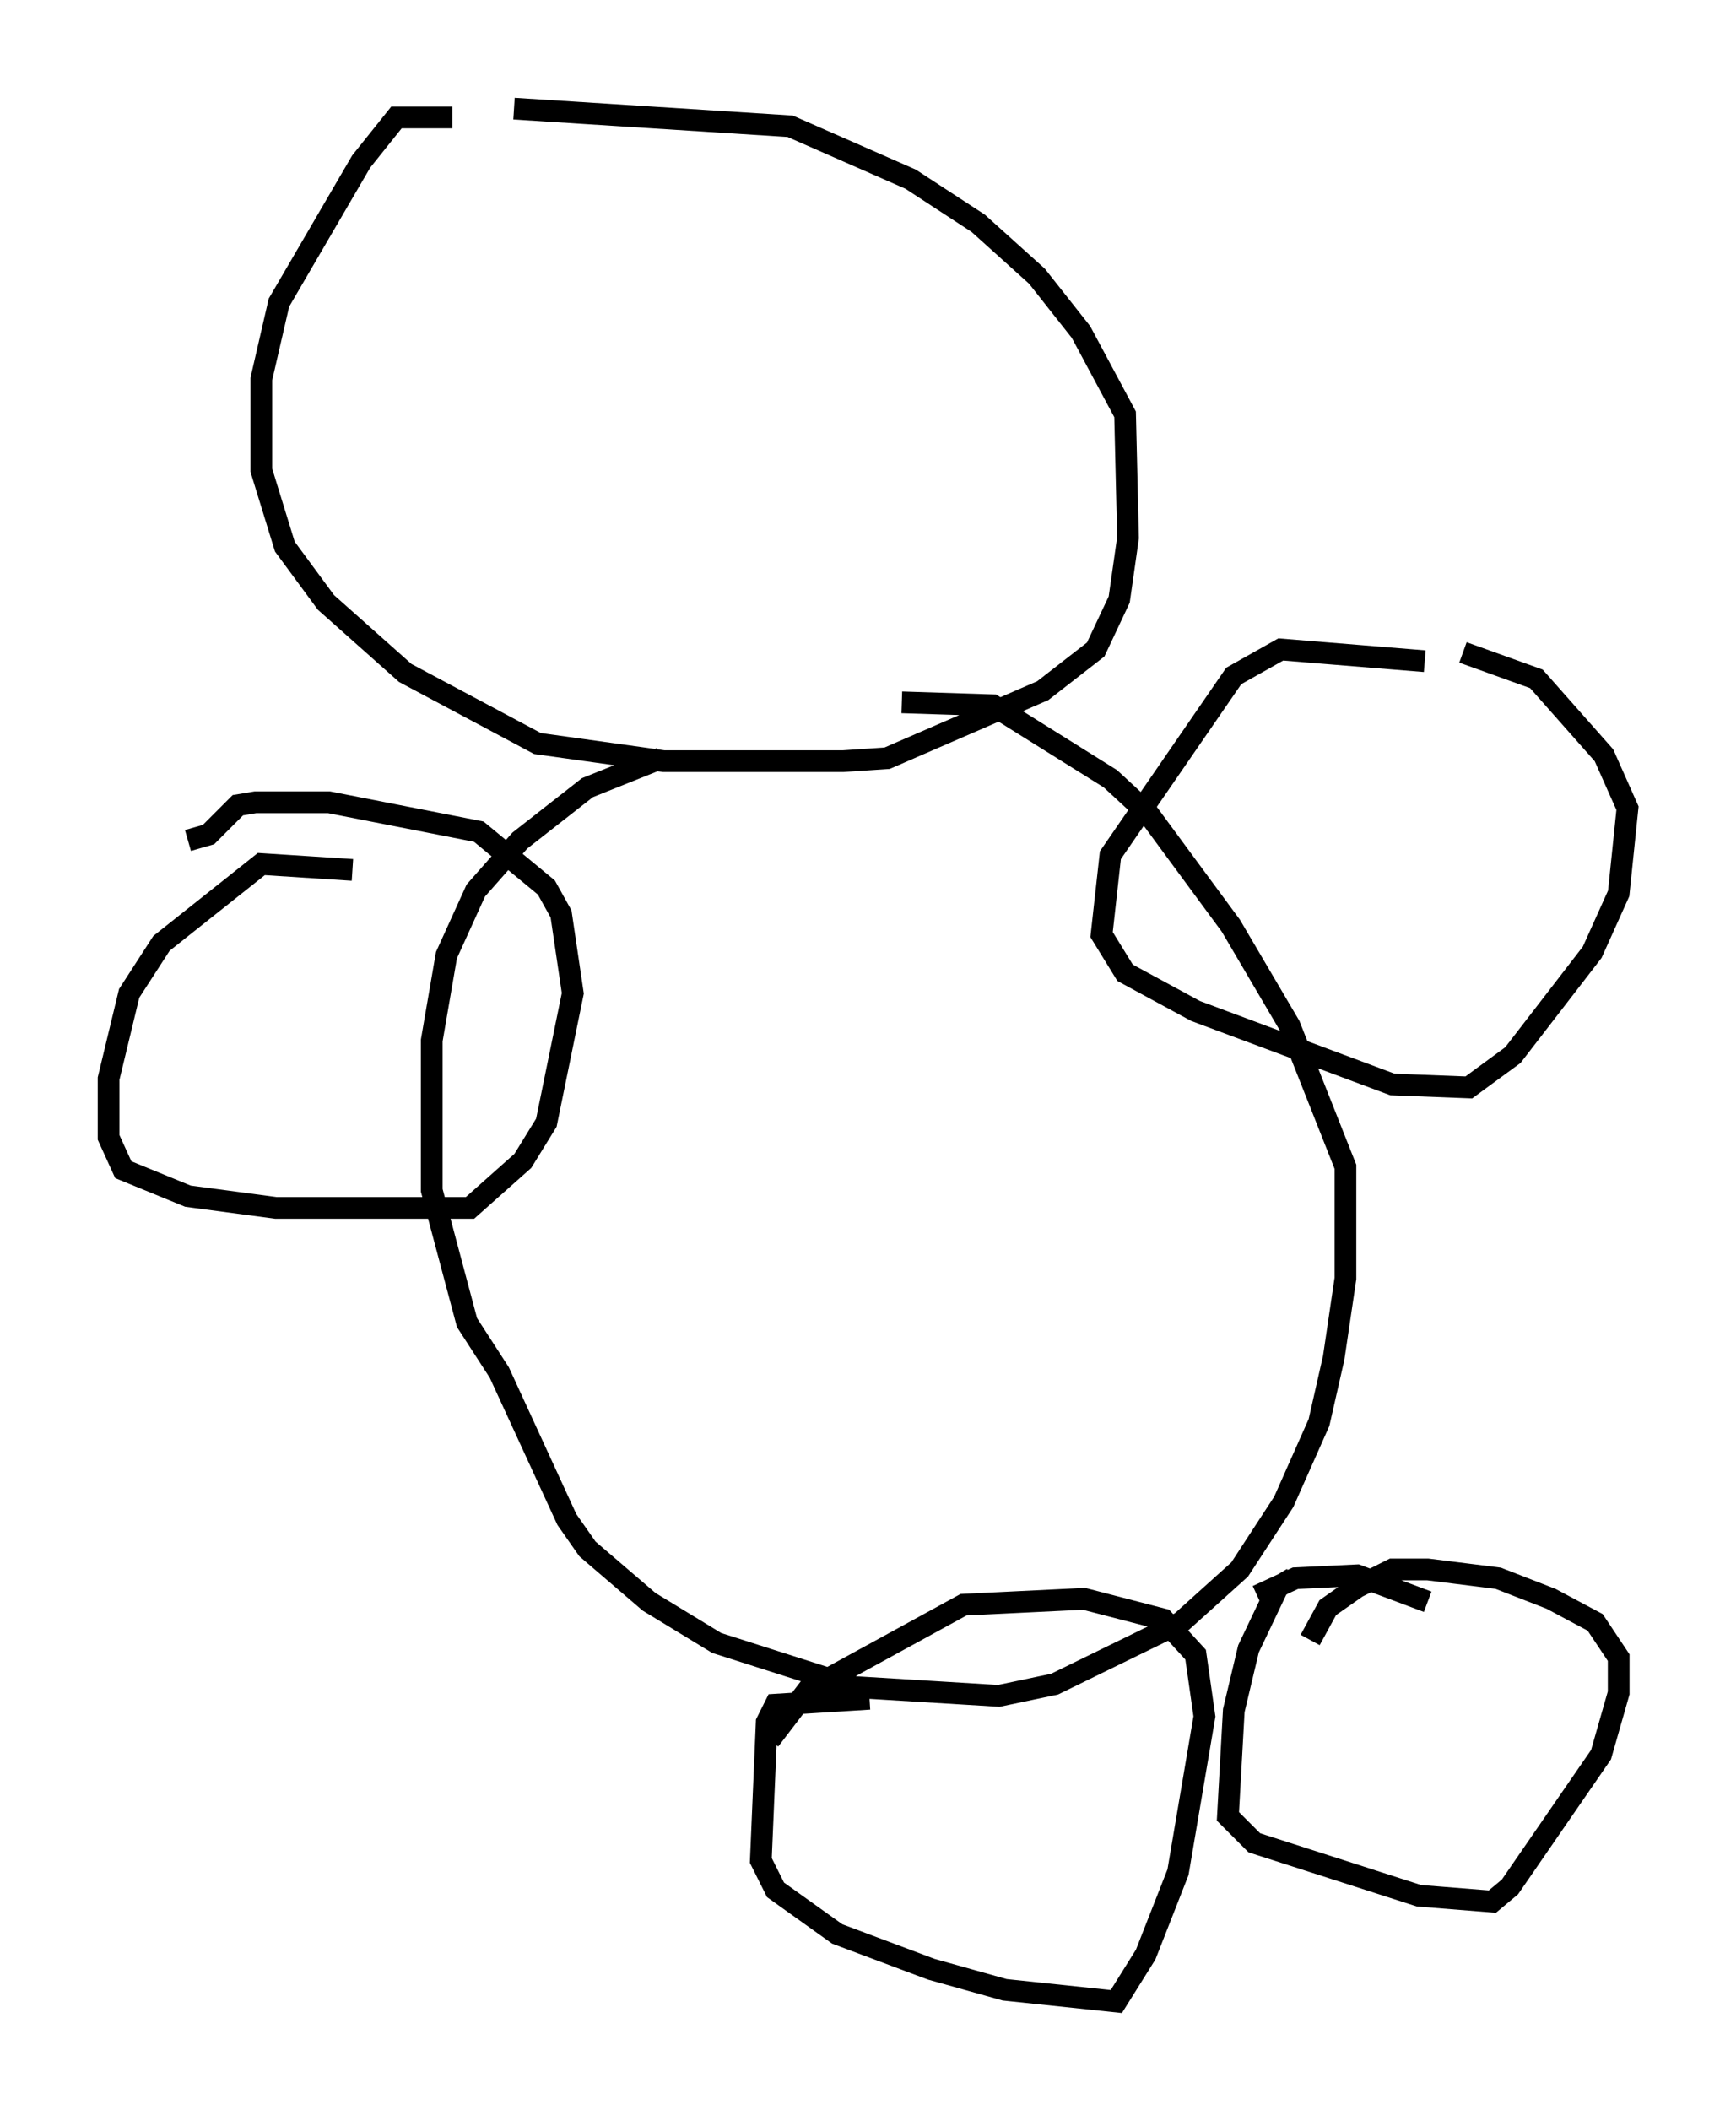 <?xml version="1.0" encoding="utf-8" ?>
<svg baseProfile="full" height="97.144" version="1.1" width="79.959" xmlns="http://www.w3.org/2000/svg" xmlns:ev="http://www.w3.org/2001/xml-events" xmlns:xlink="http://www.w3.org/1999/xlink"><defs /><rect fill="white" height="97.144" width="79.959" x="0" y="0" /><path d="M24.621, 6.083 m-3.789, -0.677 l-2.571, 0.0 -1.624, 2.03 l-3.789, 6.495 -0.812, 3.518 l0.0, 4.195 1.083, 3.518 l1.894, 2.571 3.654, 3.248 l6.089, 3.248 5.819, 0.812 l8.254, 0.0 2.03, -0.135 l7.172, -3.112 2.436, -1.894 l1.083, -2.3 0.406, -2.842 l-0.135, -5.683 -2.03, -3.789 l-2.03, -2.571 -2.706, -2.436 l-3.112, -2.03 -5.548, -2.436 l-12.72, -0.812 m6.766, 29.905 l-3.383, 1.353 -3.112, 2.436 l-2.03, 2.3 -1.353, 2.977 l-0.677, 3.924 0.0, 6.901 l1.624, 6.089 1.488, 2.3 l3.112, 6.766 0.947, 1.353 l2.842, 2.436 3.112, 1.894 l6.36, 2.03 6.631, 0.406 l2.571, -0.541 5.819, -2.842 l2.706, -2.436 2.03, -3.112 l1.624, -3.654 0.677, -2.977 l0.541, -3.654 0.0, -5.142 l-2.571, -6.495 -2.706, -4.601 l-3.789, -5.142 -1.759, -1.624 l-5.413, -3.383 -4.195, -0.135 m24.086, -1.894 l-6.631, -0.541 -2.165, 1.218 l-5.683, 8.254 -0.406, 3.654 l1.083, 1.759 3.248, 1.759 l9.066, 3.383 3.518, 0.135 l2.03, -1.488 3.654, -4.736 l1.218, -2.706 0.406, -3.924 l-1.083, -2.436 -3.112, -3.518 l-3.383, -1.218 m-51.15, 10.013 l-4.195, -0.271 -4.601, 3.654 l-1.488, 2.3 -0.947, 3.924 l0.0, 2.706 0.677, 1.488 l2.977, 1.218 4.059, 0.541 l8.931, 0.0 2.436, -2.165 l1.083, -1.759 1.218, -5.954 l-0.541, -3.654 -0.677, -1.218 l-3.112, -2.571 -6.901, -1.353 l-3.383, 0.0 -0.812, 0.135 l-1.353, 1.353 -0.947, 0.271 m31.393, 39.512 l-4.33, 0.271 -0.406, 0.812 l-0.271, 6.36 0.677, 1.353 l2.842, 2.03 4.33, 1.624 l3.383, 0.947 5.142, 0.541 l1.353, -2.165 1.488, -3.789 l1.218, -7.172 -0.406, -2.842 l-1.488, -1.624 -3.654, -0.947 l-5.548, 0.271 -7.172, 3.924 l-1.759, 2.3 m24.086, -7.442 l-0.677, 0.406 -1.353, 2.842 l-0.677, 2.842 -0.271, 4.871 l1.218, 1.218 7.578, 2.436 l3.383, 0.271 0.812, -0.677 l4.195, -6.089 0.812, -2.842 l0.0, -1.624 -1.083, -1.624 l-2.03, -1.083 -2.436, -0.947 l-3.248, -0.406 -1.624, 0.0 l-1.624, 0.812 -1.353, 0.947 l-0.812, 1.488 m-2.436, -2.03 l1.759, -0.812 2.842, -0.135 l3.248, 1.218 " fill="none" stroke="black" stroke-width="1" /></svg>